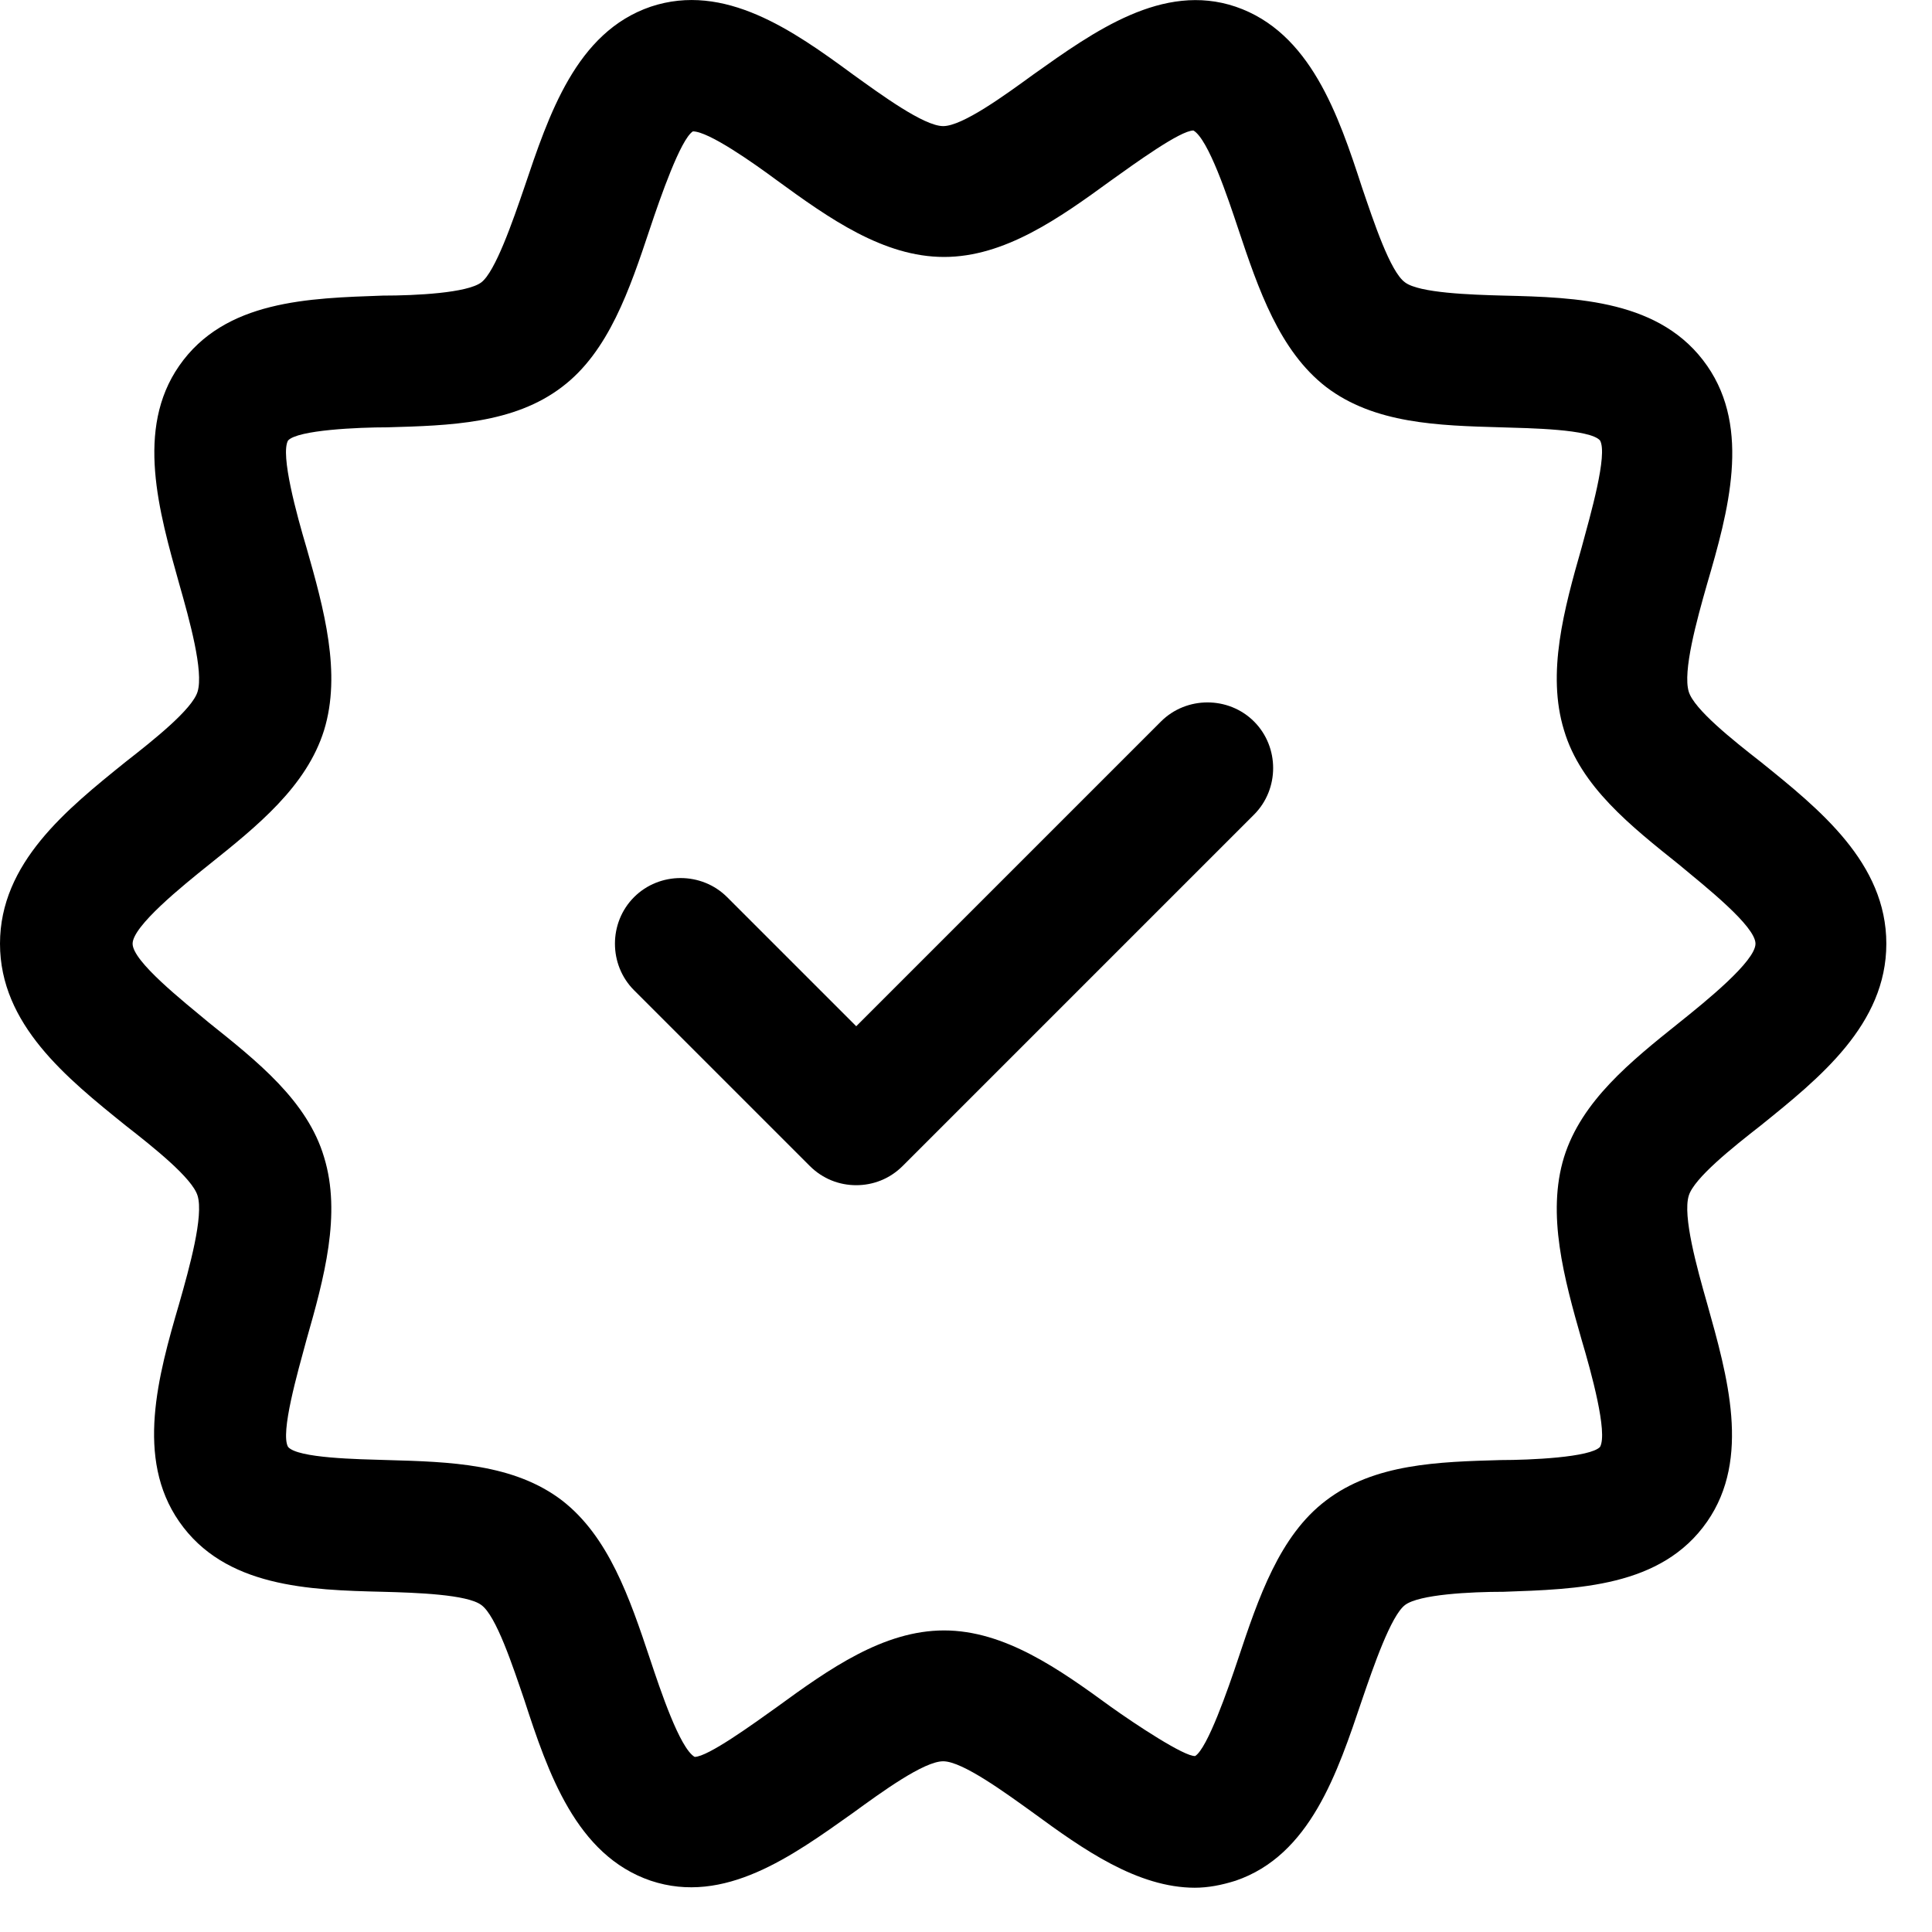 <svg width="22" height="22" viewBox="0 0 22 22" fill="none" xmlns="http://www.w3.org/2000/svg">
<path d="M13.61 21.496C12.95 21.496 12.33 21.056 11.77 20.646C11.45 20.416 10.96 20.056 10.74 20.056C10.52 20.056 10.04 20.406 9.71 20.646C9.02 21.136 8.25 21.696 7.41 21.416C6.56 21.126 6.24 20.186 5.97 19.356C5.84 18.976 5.65 18.396 5.48 18.276C5.32 18.156 4.74 18.136 4.36 18.126C3.52 18.106 2.56 18.076 2.04 17.326C1.54 16.606 1.8 15.666 2.04 14.846C2.16 14.426 2.32 13.846 2.25 13.616C2.19 13.416 1.75 13.066 1.43 12.816C0.76 12.276 0 11.666 0 10.746C0 9.826 0.76 9.216 1.43 8.676C1.75 8.426 2.19 8.076 2.25 7.876C2.32 7.646 2.16 7.066 2.04 6.646C1.81 5.826 1.54 4.886 2.04 4.166C2.56 3.416 3.52 3.396 4.36 3.366C4.74 3.366 5.32 3.336 5.48 3.216C5.64 3.096 5.84 2.516 5.97 2.136C6.25 1.306 6.56 0.366 7.41 0.076C8.25 -0.204 9.03 0.346 9.71 0.846C10.03 1.076 10.52 1.436 10.74 1.436C10.96 1.436 11.44 1.086 11.77 0.846C12.46 0.356 13.24 -0.204 14.07 0.076C14.92 0.366 15.24 1.306 15.51 2.136C15.64 2.516 15.83 3.096 16 3.216C16.16 3.336 16.74 3.356 17.12 3.366C17.96 3.386 18.92 3.416 19.44 4.166C19.94 4.886 19.68 5.826 19.44 6.646C19.32 7.066 19.16 7.646 19.23 7.876C19.29 8.076 19.73 8.426 20.05 8.676C20.72 9.216 21.48 9.826 21.48 10.746C21.48 11.666 20.72 12.276 20.05 12.816C19.73 13.066 19.29 13.416 19.23 13.616C19.16 13.846 19.32 14.426 19.44 14.846C19.67 15.666 19.94 16.606 19.44 17.326C18.92 18.076 17.96 18.096 17.12 18.126C16.74 18.126 16.16 18.156 16 18.276C15.84 18.396 15.64 18.976 15.51 19.356C15.23 20.186 14.92 21.126 14.07 21.416C13.91 21.466 13.76 21.496 13.6 21.496H13.61ZM7.89 1.496C7.75 1.586 7.52 2.246 7.4 2.606C7.17 3.296 6.93 4.006 6.4 4.406C5.85 4.826 5.12 4.846 4.41 4.866C4.08 4.866 3.39 4.896 3.28 5.016C3.19 5.176 3.38 5.866 3.49 6.236C3.69 6.936 3.89 7.666 3.69 8.316C3.49 8.956 2.93 9.406 2.38 9.846C2.08 10.086 1.51 10.546 1.51 10.746C1.51 10.946 2.08 11.396 2.38 11.646C2.93 12.086 3.5 12.536 3.69 13.176C3.89 13.826 3.69 14.556 3.49 15.256C3.39 15.626 3.19 16.316 3.28 16.476C3.39 16.606 4.08 16.616 4.41 16.626C5.12 16.646 5.85 16.666 6.4 17.086C6.93 17.496 7.17 18.196 7.4 18.886C7.52 19.246 7.74 19.906 7.91 20.006C8.06 20.006 8.57 19.636 8.85 19.436C9.44 19.006 10.06 18.566 10.75 18.566C11.44 18.566 12.06 19.006 12.65 19.436C12.93 19.636 13.49 20.006 13.61 19.996C13.75 19.906 13.98 19.246 14.1 18.886C14.33 18.196 14.57 17.486 15.1 17.086C15.65 16.666 16.38 16.646 17.09 16.626C17.42 16.626 18.11 16.596 18.22 16.476C18.31 16.316 18.12 15.626 18.01 15.256C17.81 14.556 17.61 13.826 17.81 13.176C18.01 12.536 18.57 12.086 19.12 11.646C19.42 11.406 19.99 10.946 19.99 10.746C19.99 10.546 19.42 10.096 19.12 9.846C18.57 9.406 18 8.956 17.81 8.316C17.61 7.666 17.81 6.936 18.01 6.236C18.11 5.866 18.31 5.176 18.22 5.016C18.11 4.886 17.42 4.876 17.09 4.866C16.38 4.846 15.65 4.826 15.1 4.406C14.57 3.996 14.33 3.296 14.1 2.606C13.98 2.246 13.76 1.586 13.59 1.486C13.44 1.486 12.93 1.856 12.65 2.056C12.06 2.486 11.44 2.926 10.75 2.926C10.06 2.926 9.44 2.486 8.85 2.056C8.58 1.856 8.07 1.496 7.89 1.496Z" fill="black"/>
<path d="M9.75 13.496C9.56 13.496 9.37 13.426 9.22 13.276L7.22 11.276C6.93 10.986 6.93 10.506 7.22 10.216C7.51 9.926 7.99 9.926 8.28 10.216L9.75 11.686L13.22 8.216C13.51 7.926 13.99 7.926 14.28 8.216C14.57 8.506 14.57 8.986 14.28 9.276L10.28 13.276C10.13 13.426 9.94 13.496 9.75 13.496Z" fill="black"/>
</svg>
